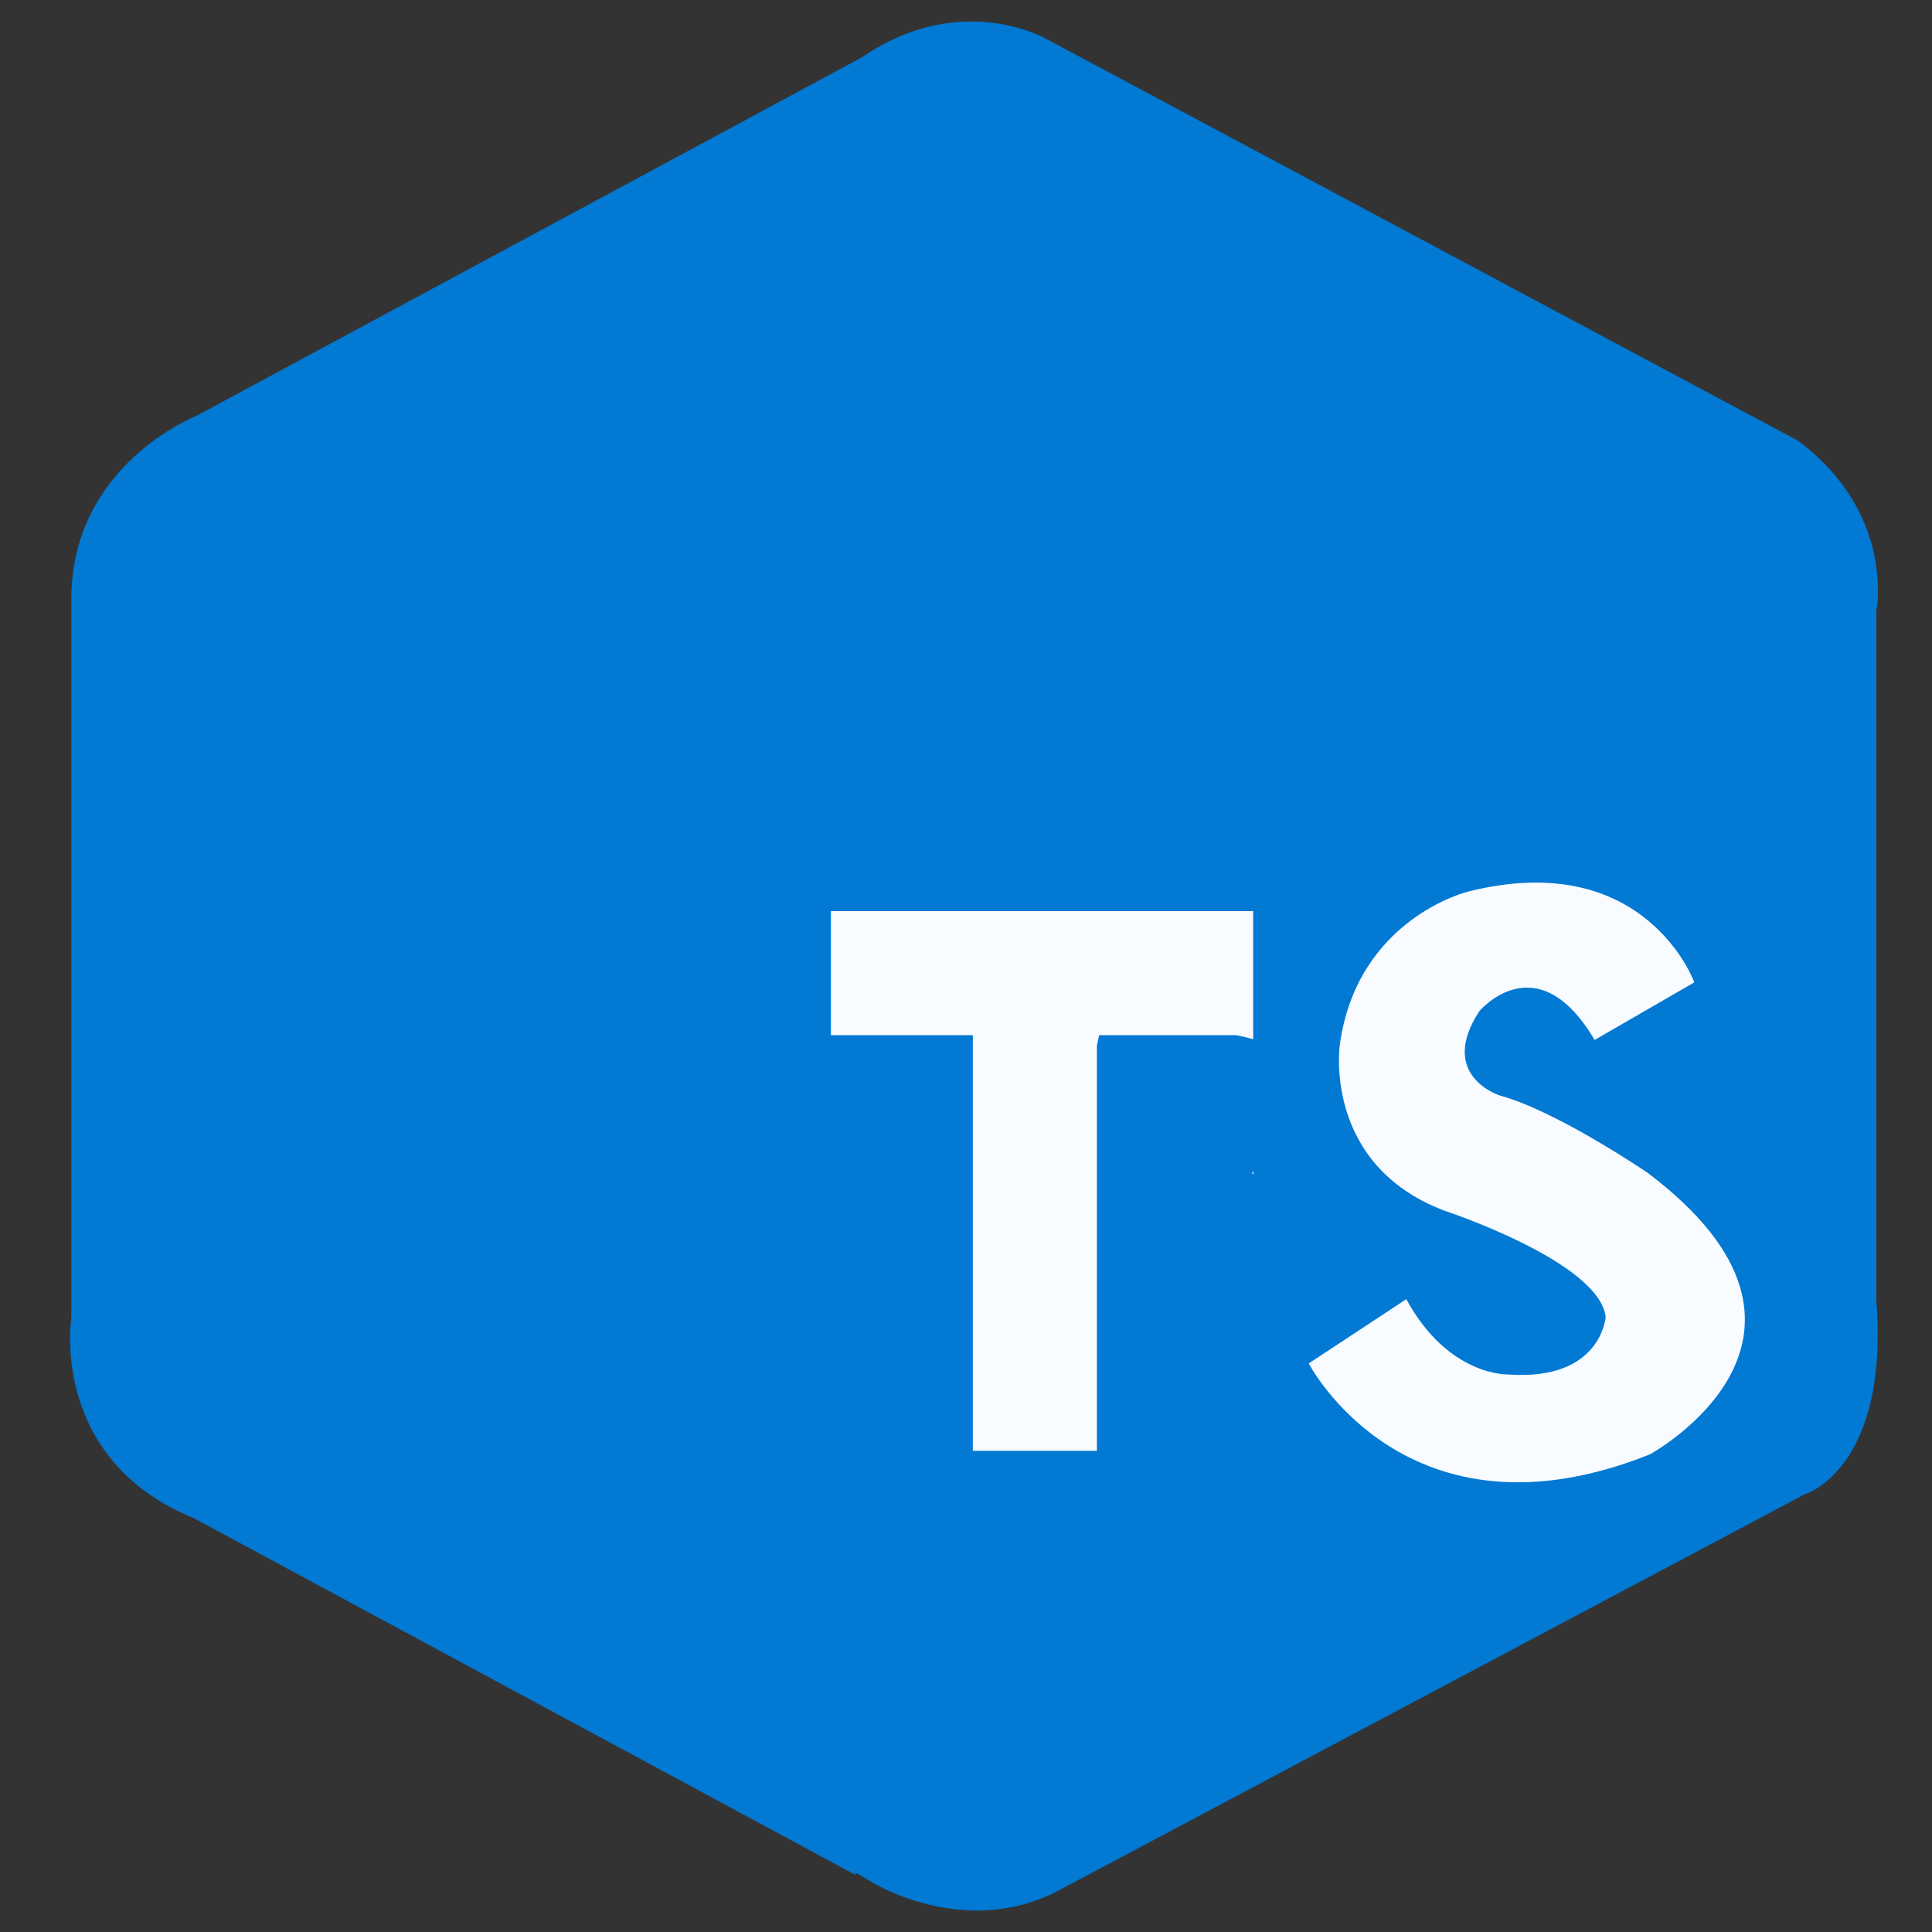 <?xml version="1.0" encoding="utf-8"?>
<!-- Generator: Adobe Illustrator 16.0.0, SVG Export Plug-In . SVG Version: 6.00 Build 0)  -->
<!DOCTYPE svg PUBLIC "-//W3C//DTD SVG 1.1//EN" "http://www.w3.org/Graphics/SVG/1.1/DTD/svg11.dtd">
<svg version="1.1" id="Layer_1" xmlns="http://www.w3.org/2000/svg" xmlns:xlink="http://www.w3.org/1999/xlink" x="0px" y="0px"
	 width="72px" height="72px" viewBox="0 0 72 72" enable-background="new 0 0 72 72" xml:space="preserve">
<rect x="0" y="0" width="72" height="72" fill="#333333" stroke="none"/>
<g id="Layer_4">
	<g>
		<path fill="#0279D3" d="M69.926,22.778c0,0,0.733-3.632-2.924-6.356L38.973,1.439c0,0-3.167-1.816-6.824,0.682L7.288,15.514
			c0,0-4.63,1.814-4.63,6.81v26.785c0,0-0.836,5.266,4.56,7.465l24.667,13.301l-0.005-0.088l0.756,0.434c0,0,3.409,2.04,6.823,0.228
			l27.785-14.755c0,0,3.172-0.909,2.682-7.266V22.778z"/>
	</g>
</g>
<g>
	<g>
		<g>
			<path fill="#F8FBFF" d="M36.255,38.332V54.07h4.624V38.96c0.045-0.228,0.096-0.433,0.148-0.628H36.255z"/>
			<path fill="#F8FBFF" d="M45.961,38.332c0.023,0.031,0.038,0.05,0.038,0.05l0.082-0.05H45.961z"/>
		</g>
		<g>
			<path fill="#F8FBFF" d="M46.703,33.955H30.966v4.624h15.109c0.228,0.045,0.434,0.096,0.628,0.148V33.955z"/>
			<path fill="#F8FBFF" d="M46.703,43.66c-0.03,0.023-0.05,0.039-0.05,0.039l0.05,0.082V43.66z"/>
		</g>
		<path fill="#F8FBFF" d="M59.427,38.756l3.716-2.146c0,0-1.815-5.037-8.422-3.386c0,0-4.13,0.99-4.789,5.698
			c0,0-0.66,4.457,3.881,6.191c0,0,5.779,1.898,6.026,3.965c0,0-0.165,2.395-3.633,2.145c0,0-2.229,0.082-3.798-2.807l-3.635,2.395
			c0,0,3.635,7.02,12.718,3.387c0,0,8.009-4.377-0.083-10.486c0,0-3.387-2.314-5.532-2.891c0,0-2.313-0.744-0.743-3.141
			C55.133,37.682,57.279,35.122,59.427,38.756z"/>
	</g>
</g>
</svg>

